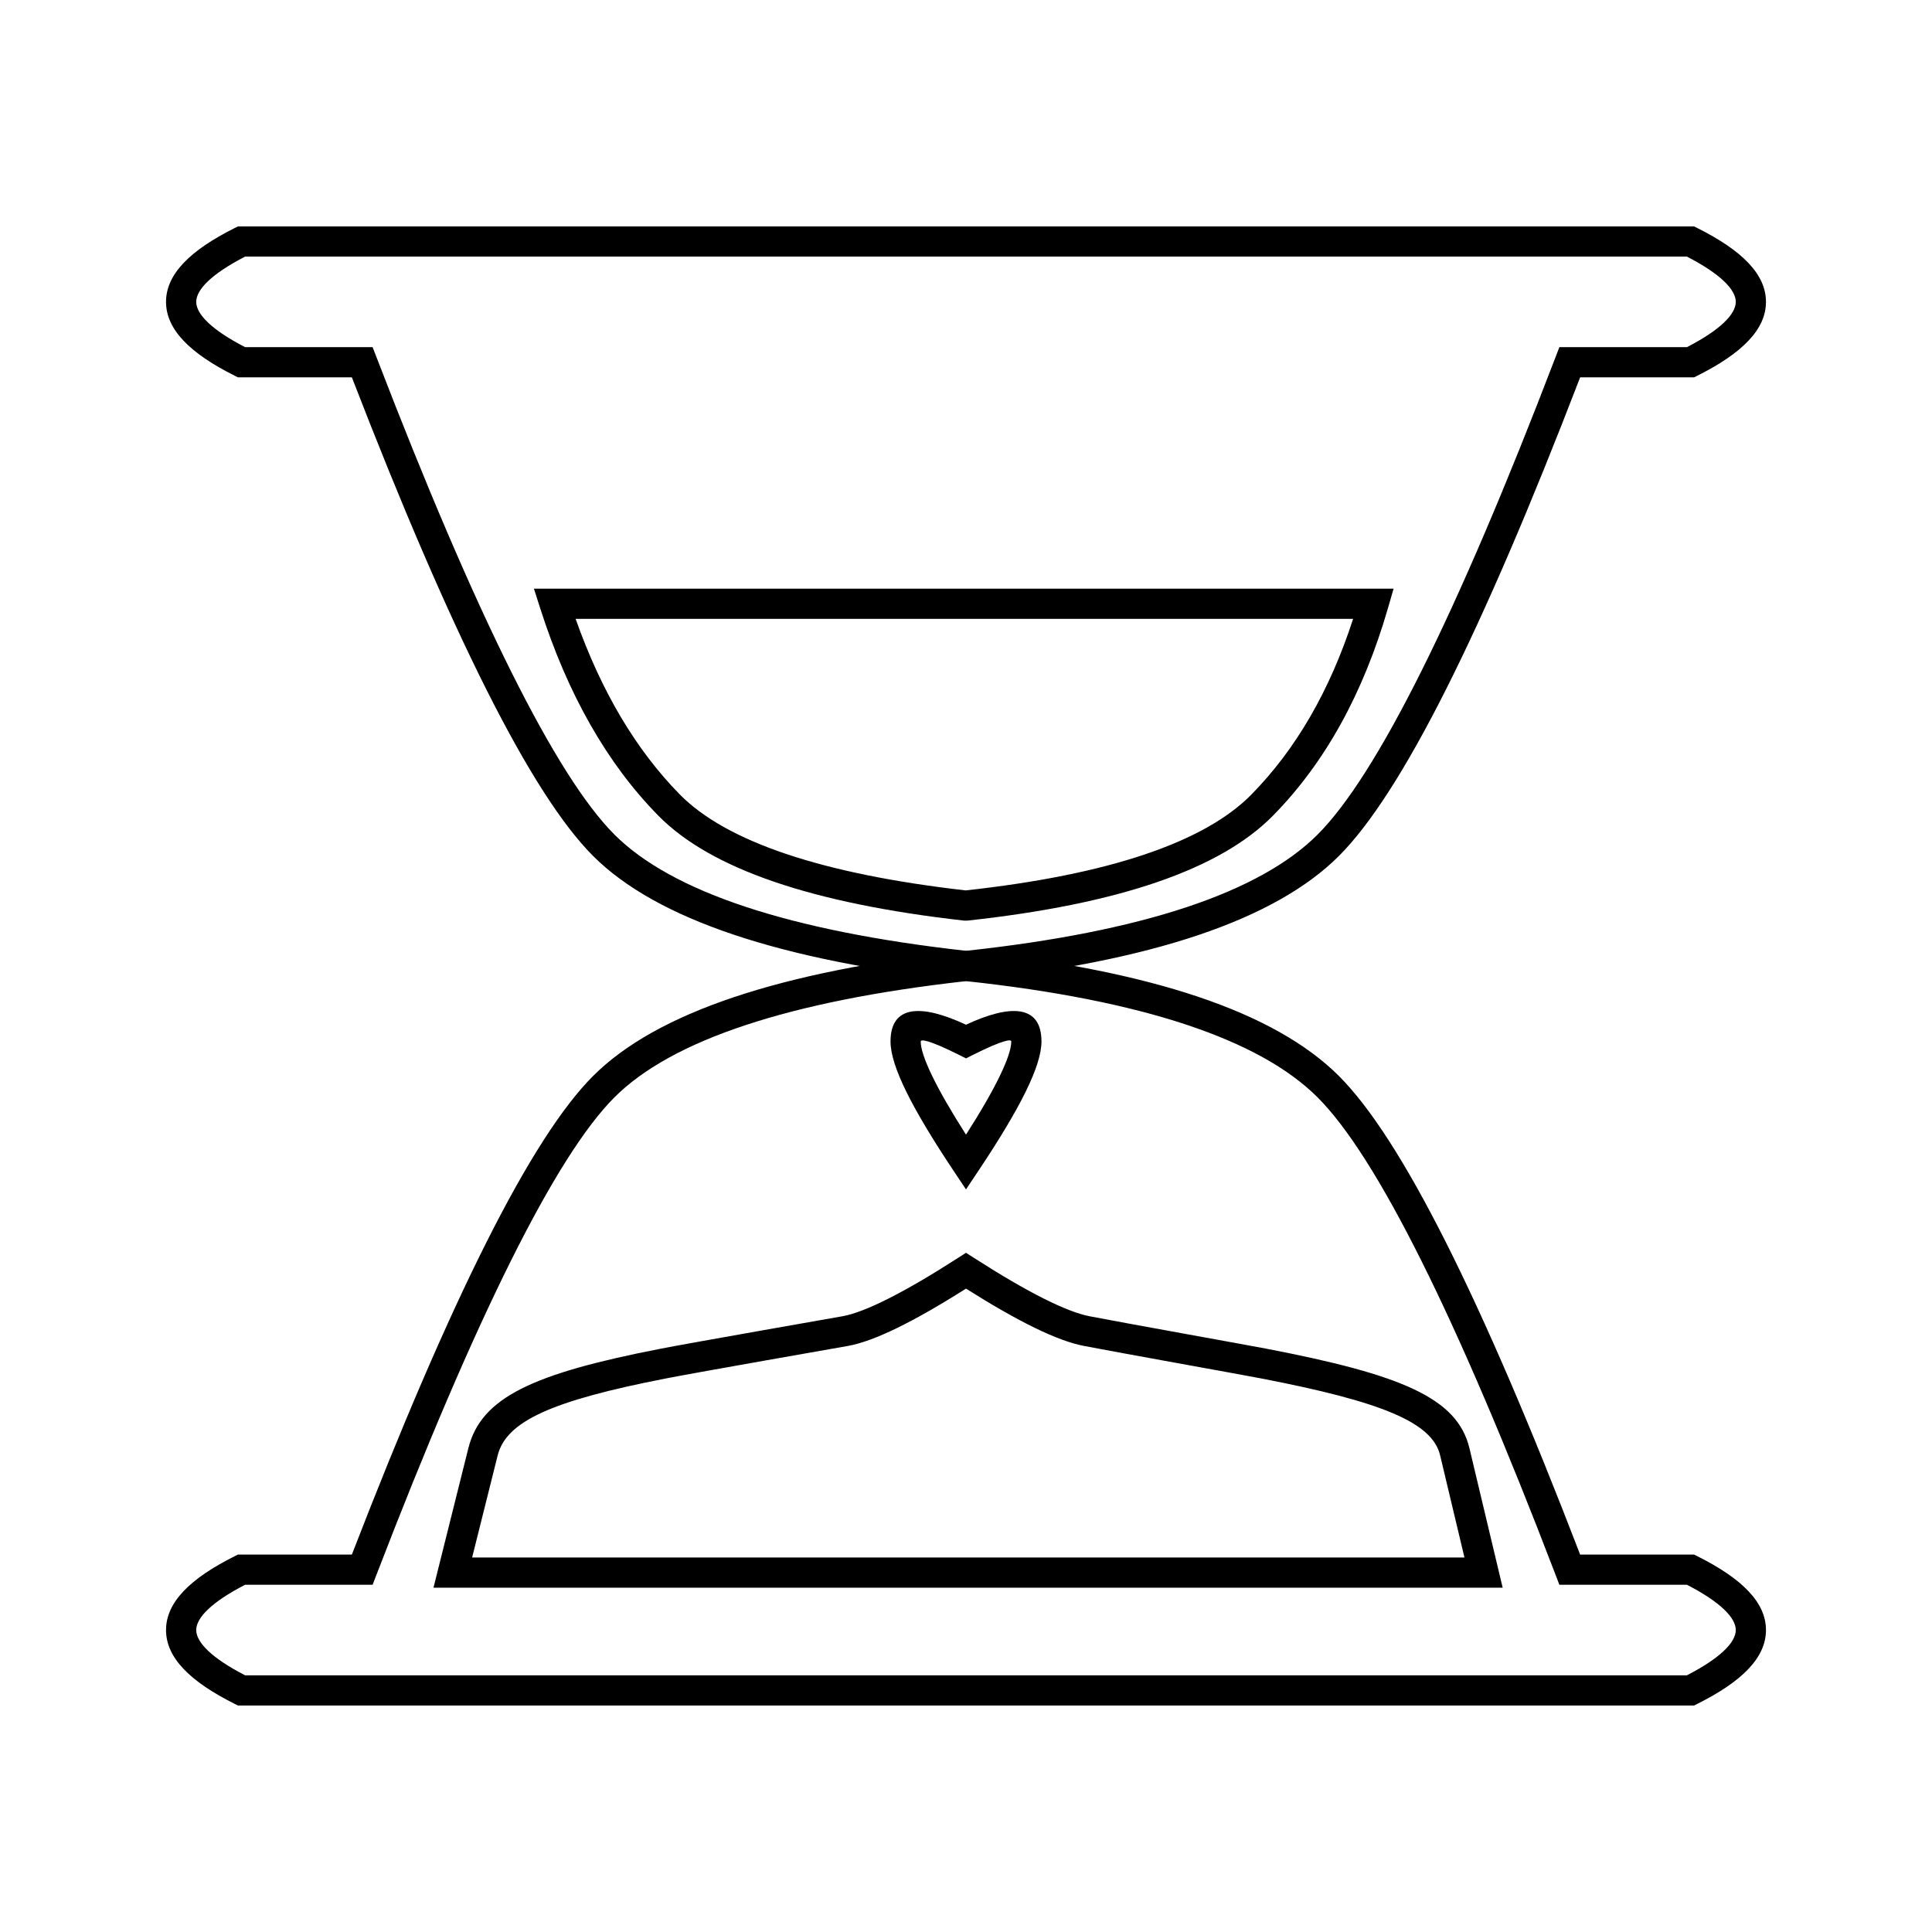 <svg xmlns="http://www.w3.org/2000/svg" viewBox="0 0 64 64">
  <g transform="translate(6 8)">
    <path d="M6.343 3.5l.124.32c3.307 8.6 5.954 13.894 7.887 15.826 1.893 1.894 5.78 3.194 11.647 3.851 5.838-.63 9.724-1.929 11.645-3.85 1.96-1.96 4.608-7.255 7.887-15.826l.123-.321h4.225C50.988 2.93 51.5 2.406 51.5 2c0-.406-.512-.93-1.62-1.5H2.12C1.011 1.07.5 1.594.5 2c0 .406.512.93 1.62 1.5h4.223zm-4.461 1l-.106-.053C.29 3.704-.5 2.914-.5 2c0-.914.79-1.704 2.276-2.447L1.882-.5h48.236l.106.053C51.71.296 52.5 1.086 52.5 2c0 .914-.79 1.704-2.276 2.447l-.106.053h-3.774c-3.274 8.517-5.92 13.783-7.99 15.854-2.129 2.128-6.225 3.494-12.3 4.143h-.11c-6.102-.678-10.197-2.043-12.298-4.143C11.604 18.31 8.96 13.045 5.656 4.5H1.883z"/>
    <path d="M35.458 18.316c1.47-1.496 2.593-3.433 3.366-5.816H13.068c.849 2.403 2 4.34 3.45 5.816 1.532 1.559 4.693 2.635 9.471 3.18 4.755-.522 7.915-1.598 9.47-3.18zm-9.526 4.18c-5.017-.566-8.389-1.71-10.127-3.479-1.696-1.726-2.998-4.016-3.91-6.865l-.208-.652h28.478l-.185.639c-.818 2.83-2.086 5.126-3.808 6.878-1.762 1.792-5.135 2.937-10.13 3.48h-.11zM6.343 44.497l.124-.32c3.307-8.6 5.954-13.894 7.887-15.826 1.893-1.894 5.78-3.194 11.647-3.85 5.838.629 9.724 1.928 11.645 3.85 1.96 1.96 4.608 7.254 7.887 15.825l.123.321h4.225c1.107.57 1.619 1.094 1.619 1.5 0 .407-.512.93-1.62 1.5H2.12c-1.108-.57-1.62-1.093-1.62-1.5 0-.406.512-.93 1.62-1.5h4.223zm-4.461-1l-.106.053C.29 44.293-.5 45.083-.5 45.997c0 .915.79 1.704 2.276 2.447l.106.053h48.236l.106-.053c1.487-.743 2.276-1.532 2.276-2.447 0-.914-.79-1.704-2.276-2.447l-.106-.053h-3.774c-3.274-8.517-5.92-13.783-7.99-15.853-2.129-2.129-6.225-3.494-12.3-4.144h-.11c-6.102.678-10.197 2.043-12.298 4.144-2.042 2.042-4.687 7.308-7.99 15.853H1.883z"/>
    <path d="M29.905 36.585c1.213.234 5.129.934 5.849 1.073 4.034.776 5.693 1.464 5.952 2.552l.806 3.384H9.64l.845-3.378c.284-1.136 1.787-1.814 5.57-2.552 1.092-.214 5.779-1.032 6.034-1.078.864-.156 2.155-.787 3.911-1.899 1.737 1.097 3.026 1.73 3.905 1.898zm-4.175-2.911c-1.79 1.15-3.078 1.795-3.819 1.928-.246.045-4.944.865-6.048 1.08-4.187.817-5.926 1.601-6.348 3.291L8.36 44.594h35.418l-1.1-4.616c-.397-1.67-2.25-2.44-6.735-3.302-.729-.14-4.644-.84-5.848-1.073-.763-.147-2.052-.791-3.825-1.93L26 33.5l-.27.174zM28.5 26.5c0 .806-.691 2.188-2.084 4.277l-.416.624-.416-.624C24.191 28.688 23.5 27.306 23.5 26.5c0-1.2 1-1.256 2.5-.555 1.5-.701 2.5-.645 2.5.555zm-1 0c0-.075-.233-.075-1.276.447L26 27.06l-.224-.112c-1.043-.522-1.276-.522-1.276-.447 0 .467.502 1.525 1.5 3.086.998-1.56 1.5-2.62 1.5-3.086z"/>
  </g>
</svg>
